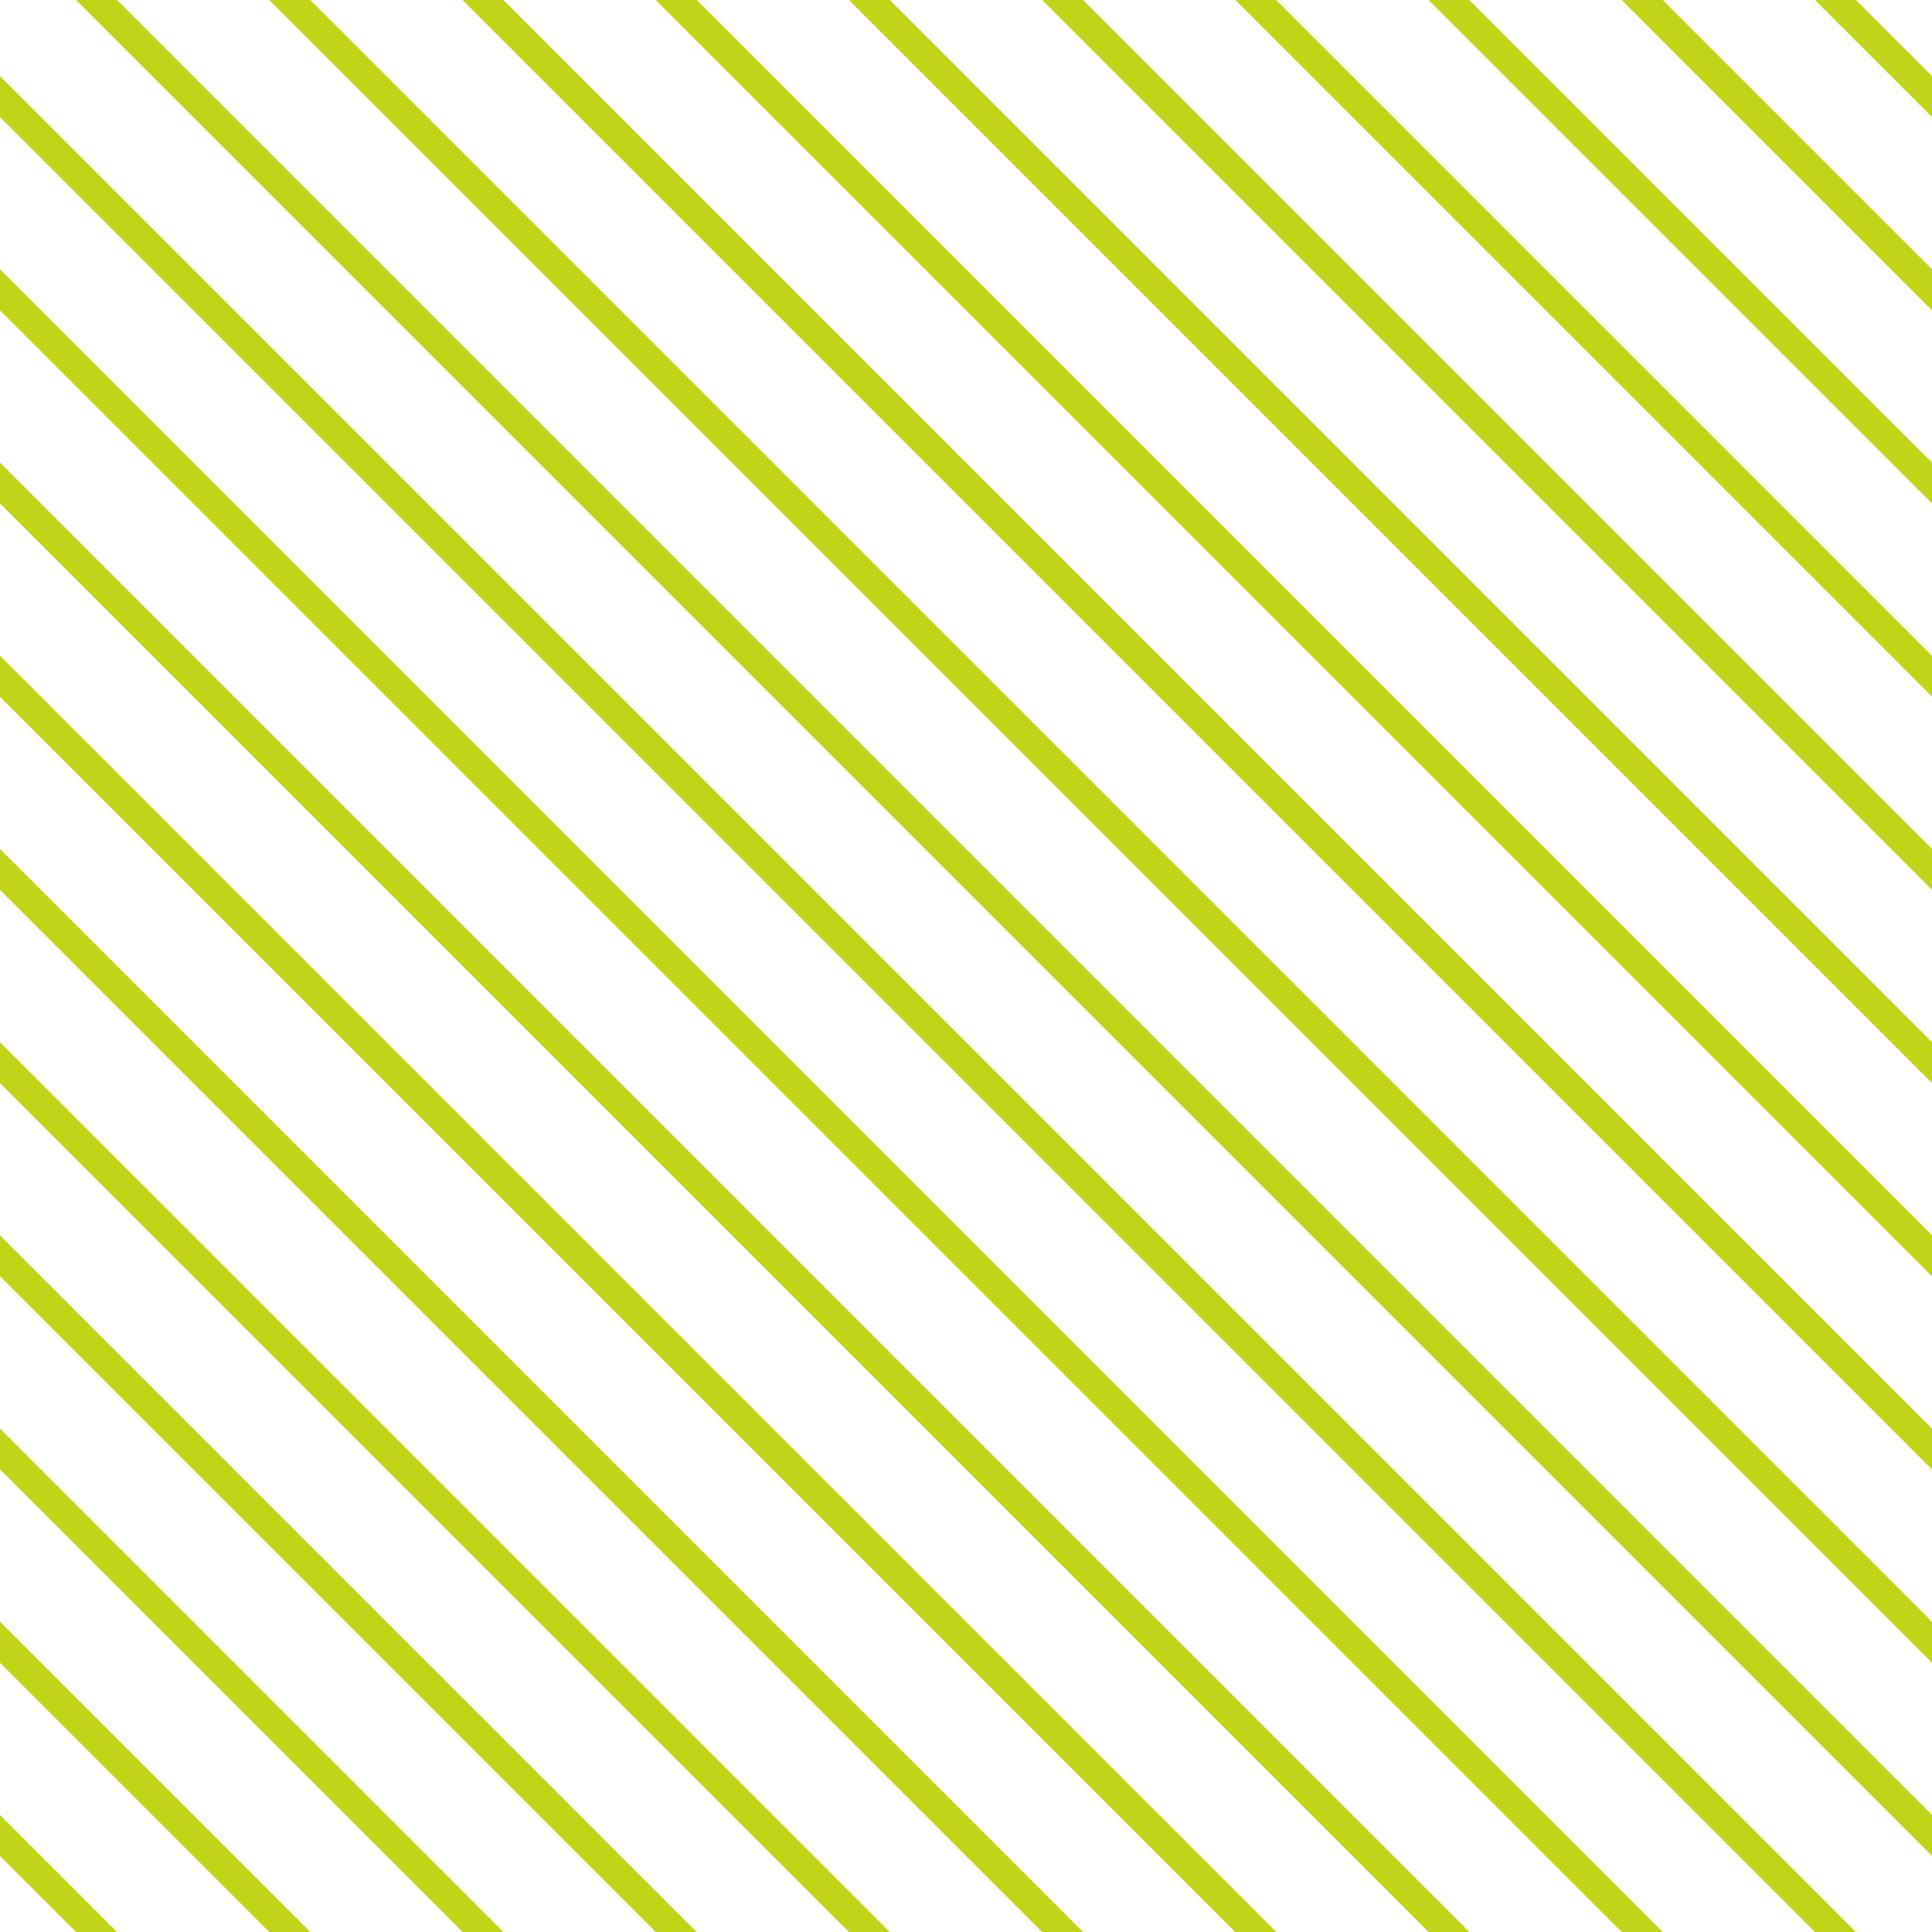 <?xml version="1.0" encoding="UTF-8"?>
<svg xmlns="http://www.w3.org/2000/svg" xmlns:xlink="http://www.w3.org/1999/xlink" style="isolation:isolate" viewBox="0 0 200 200" width="200" height="200">
<line x1='0' y1='10' x2='190' y2='200' stroke-width='3' stroke-linecap='square' stroke='#C2D417' />
<line x1='0' y1='30' x2='170' y2='200' stroke-width='3' stroke-linecap='square' stroke='#C2D417' />
<line x1='0' y1='50' x2='150' y2='200' stroke-width='3' stroke-linecap='square' stroke='#C2D417' />
<line x1='0' y1='70' x2='130' y2='200' stroke-width='3' stroke-linecap='square' stroke='#C2D417' />
<line x1='0' y1='90' x2='110' y2='200' stroke-width='3' stroke-linecap='square' stroke='#C2D417' />
<line x1='0' y1='110' x2='90' y2='200' stroke-width='3' stroke-linecap='square' stroke='#C2D417' />
<line x1='0' y1='130' x2='70' y2='200' stroke-width='3' stroke-linecap='square' stroke='#C2D417' />
<line x1='0' y1='150' x2='50' y2='200' stroke-width='3' stroke-linecap='square' stroke='#C2D417' />
<line x1='0' y1='170' x2='30' y2='200' stroke-width='3' stroke-linecap='square' stroke='#C2D417' />
<line x1='0' y1='190' x2='10' y2='200' stroke-width='3' stroke-linecap='square' stroke='#C2D417' />
<line x1='10' y1='0' x2='200' y2='190' stroke-width='3' stroke-linecap='square' stroke='#C2D417' />
<line x1='30' y1='0' x2='200' y2='170' stroke-width='3' stroke-linecap='square' stroke='#C2D417' />
<line x1='50' y1='0' x2='200' y2='150' stroke-width='3' stroke-linecap='square' stroke='#C2D417' />
<line x1='70' y1='0' x2='200' y2='130' stroke-width='3' stroke-linecap='square' stroke='#C2D417' />
<line x1='90' y1='0' x2='200' y2='110' stroke-width='3' stroke-linecap='square' stroke='#C2D417' />
<line x1='110' y1='0' x2='200' y2='90' stroke-width='3' stroke-linecap='square' stroke='#C2D417' />
<line x1='130' y1='0' x2='200' y2='70' stroke-width='3' stroke-linecap='square' stroke='#C2D417' />
<line x1='150' y1='0' x2='200' y2='50' stroke-width='3' stroke-linecap='square' stroke='#C2D417' />
<line x1='170' y1='0' x2='200' y2='30' stroke-width='3' stroke-linecap='square' stroke='#C2D417' />
<line x1='190' y1='0' x2='200' y2='10' stroke-width='3' stroke-linecap='square' stroke='#C2D417' />
</svg>
